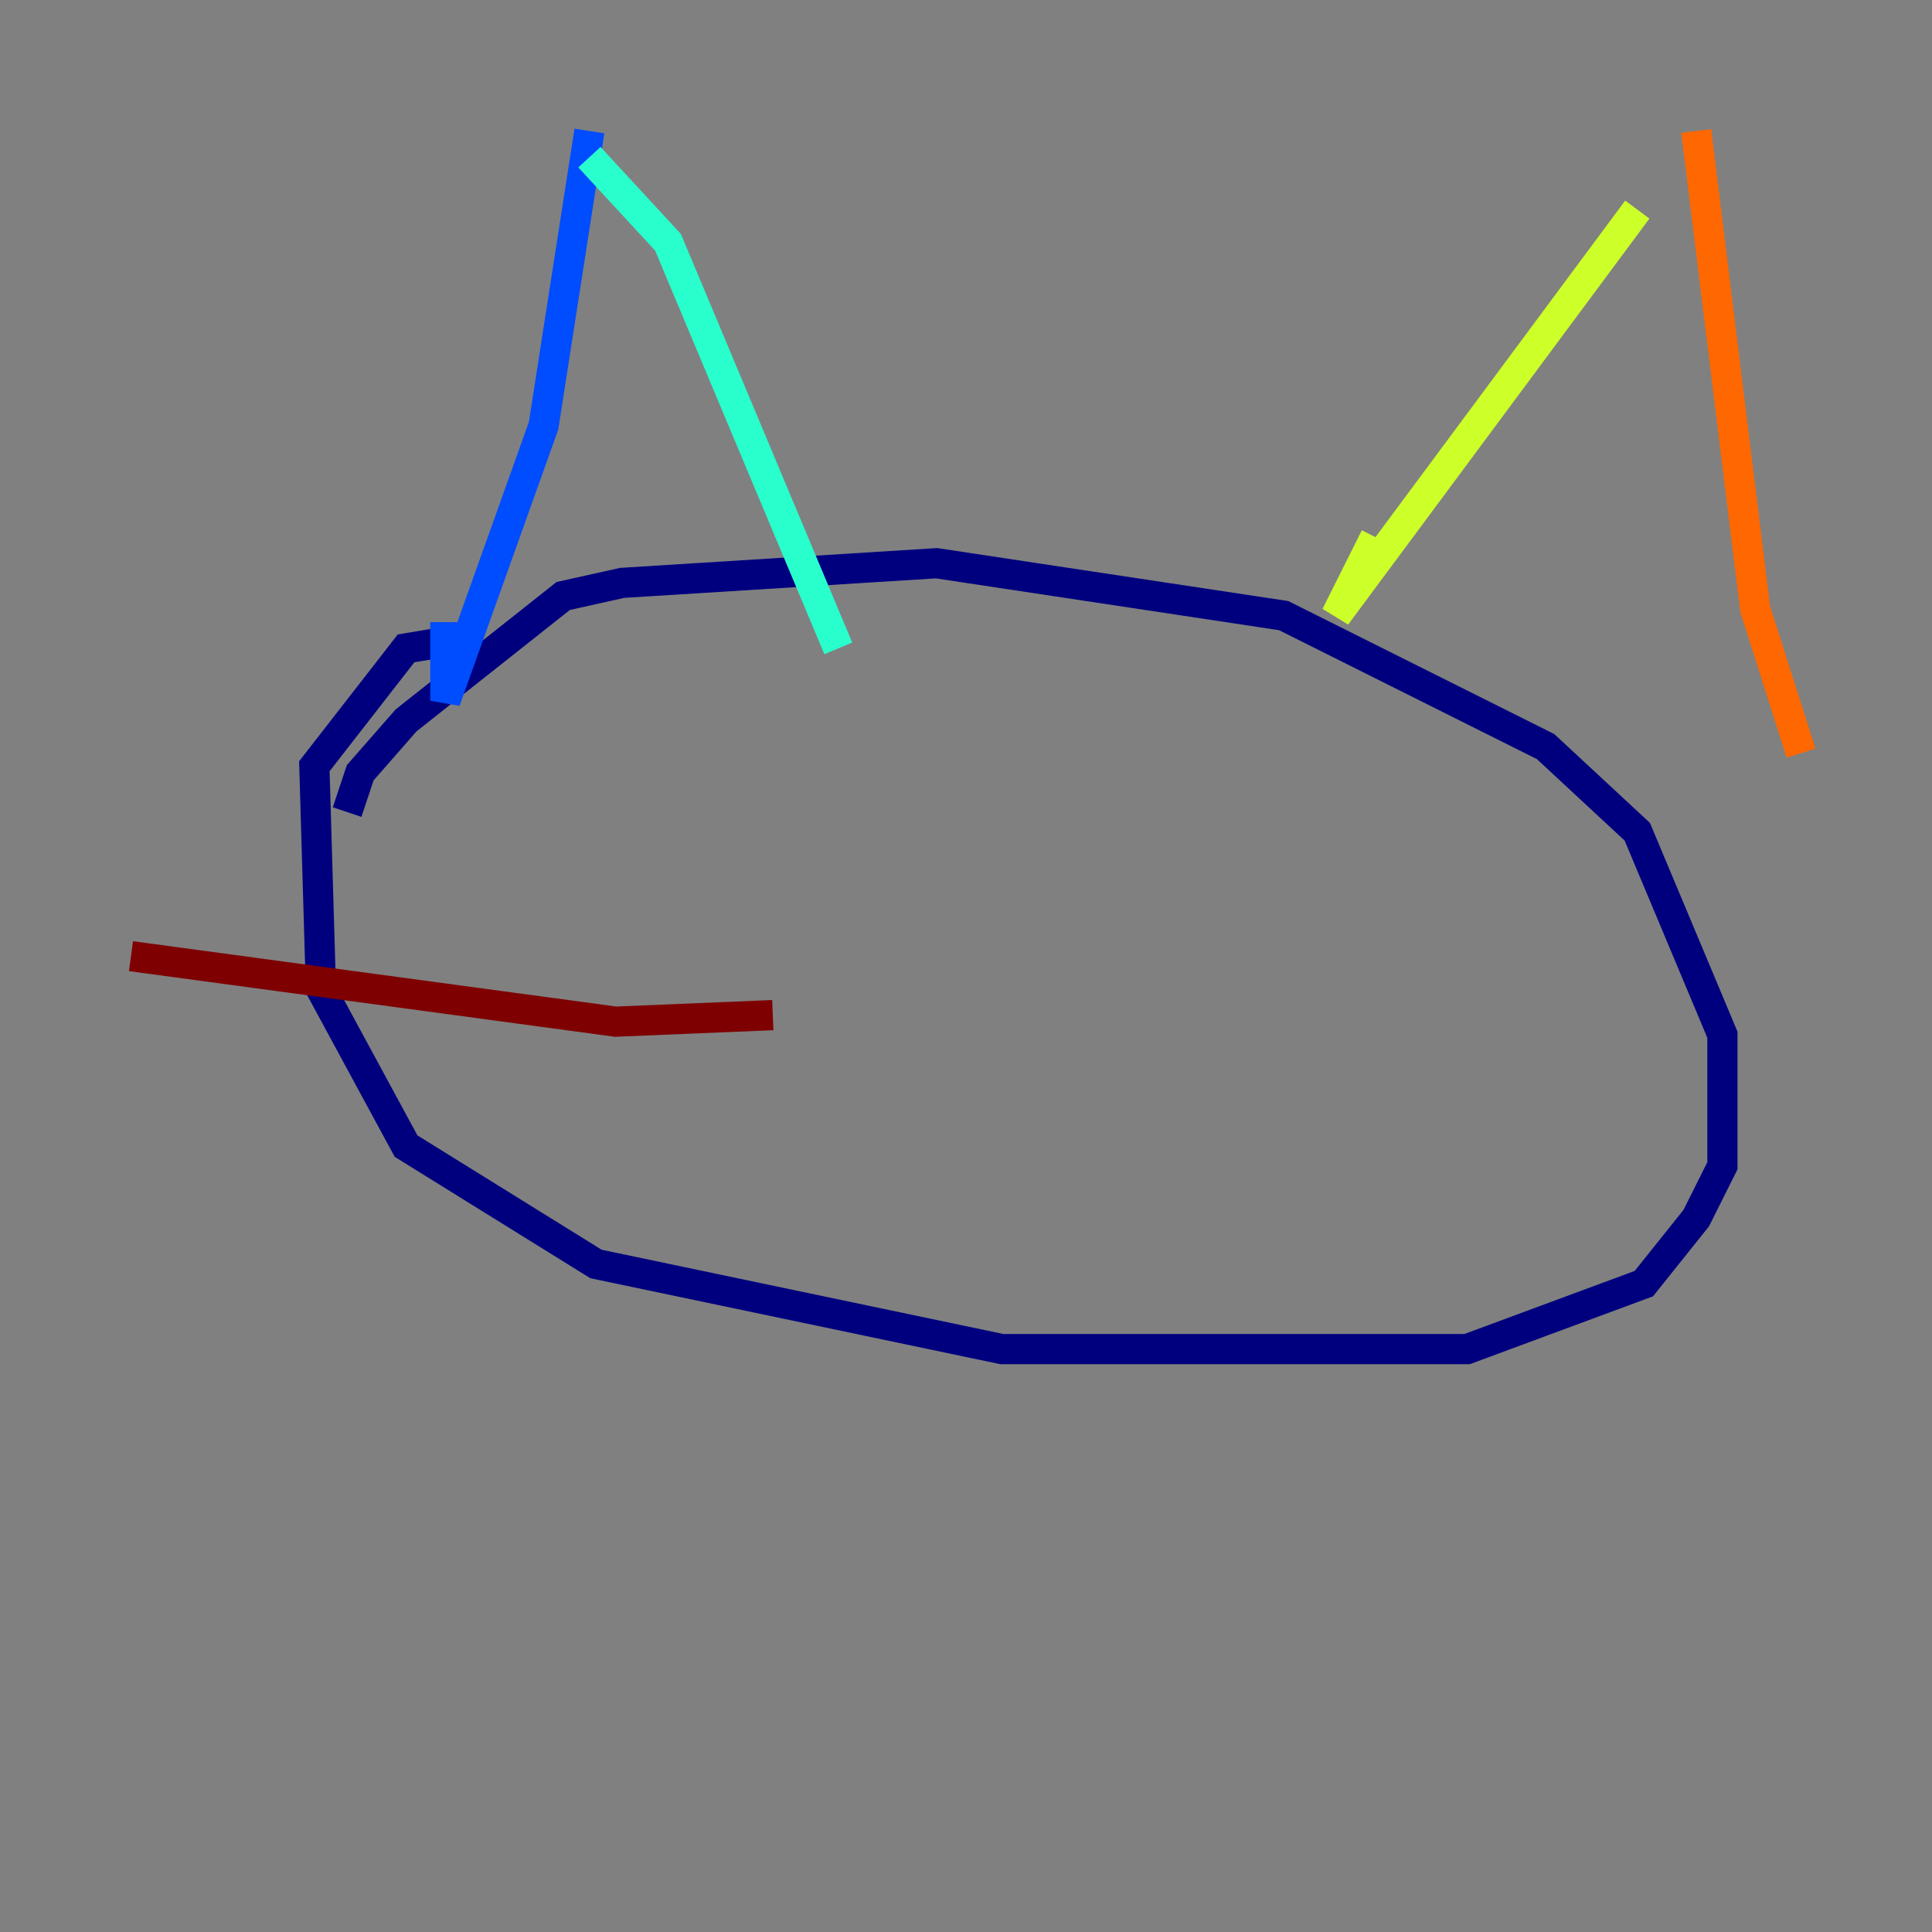 <?xml version="1.0" encoding="utf-8" ?>
<svg baseProfile="tiny" height="128" version="1.2" viewBox="0,0,128,128" width="128" xmlns="http://www.w3.org/2000/svg" xmlns:ev="http://www.w3.org/2001/xml-events" xmlns:xlink="http://www.w3.org/1999/xlink"><rect x="0" y="0" width="128" height="128" fill="#808080" stroke="none"/><defs /><polyline fill="none" points="22.997,53.803 23.864,51.2 26.902,47.729 37.315,39.485 41.22,38.617 62.047,37.315 85.044,40.786 102.4,49.464 108.475,55.105 114.115,68.556 114.115,77.234 112.38,80.705 108.909,85.044 97.193,89.383 66.386,89.383 39.485,83.742 26.902,75.932 21.261,65.519 20.827,50.766 26.902,42.956 29.505,42.522" stroke="#00007f" stroke-width="2" /><polyline fill="none" points="39.051,8.678 36.014,28.203 29.505,46.427 29.505,41.22" stroke="#004cff" stroke-width="2" /><polyline fill="none" points="39.051,10.414 44.258,16.054 55.539,42.956" stroke="#29ffcd" stroke-width="2" /><polyline fill="none" points="108.475,13.885 88.515,40.786 91.119,35.58" stroke="#cdff29" stroke-width="2" /><polyline fill="none" points="112.38,8.678 116.285,40.352 119.322,49.898" stroke="#ff6700" stroke-width="2" /><polyline fill="none" points="51.2,67.254 40.786,67.688 8.678,63.349" stroke="#7f0000" stroke-width="2" /></svg>
